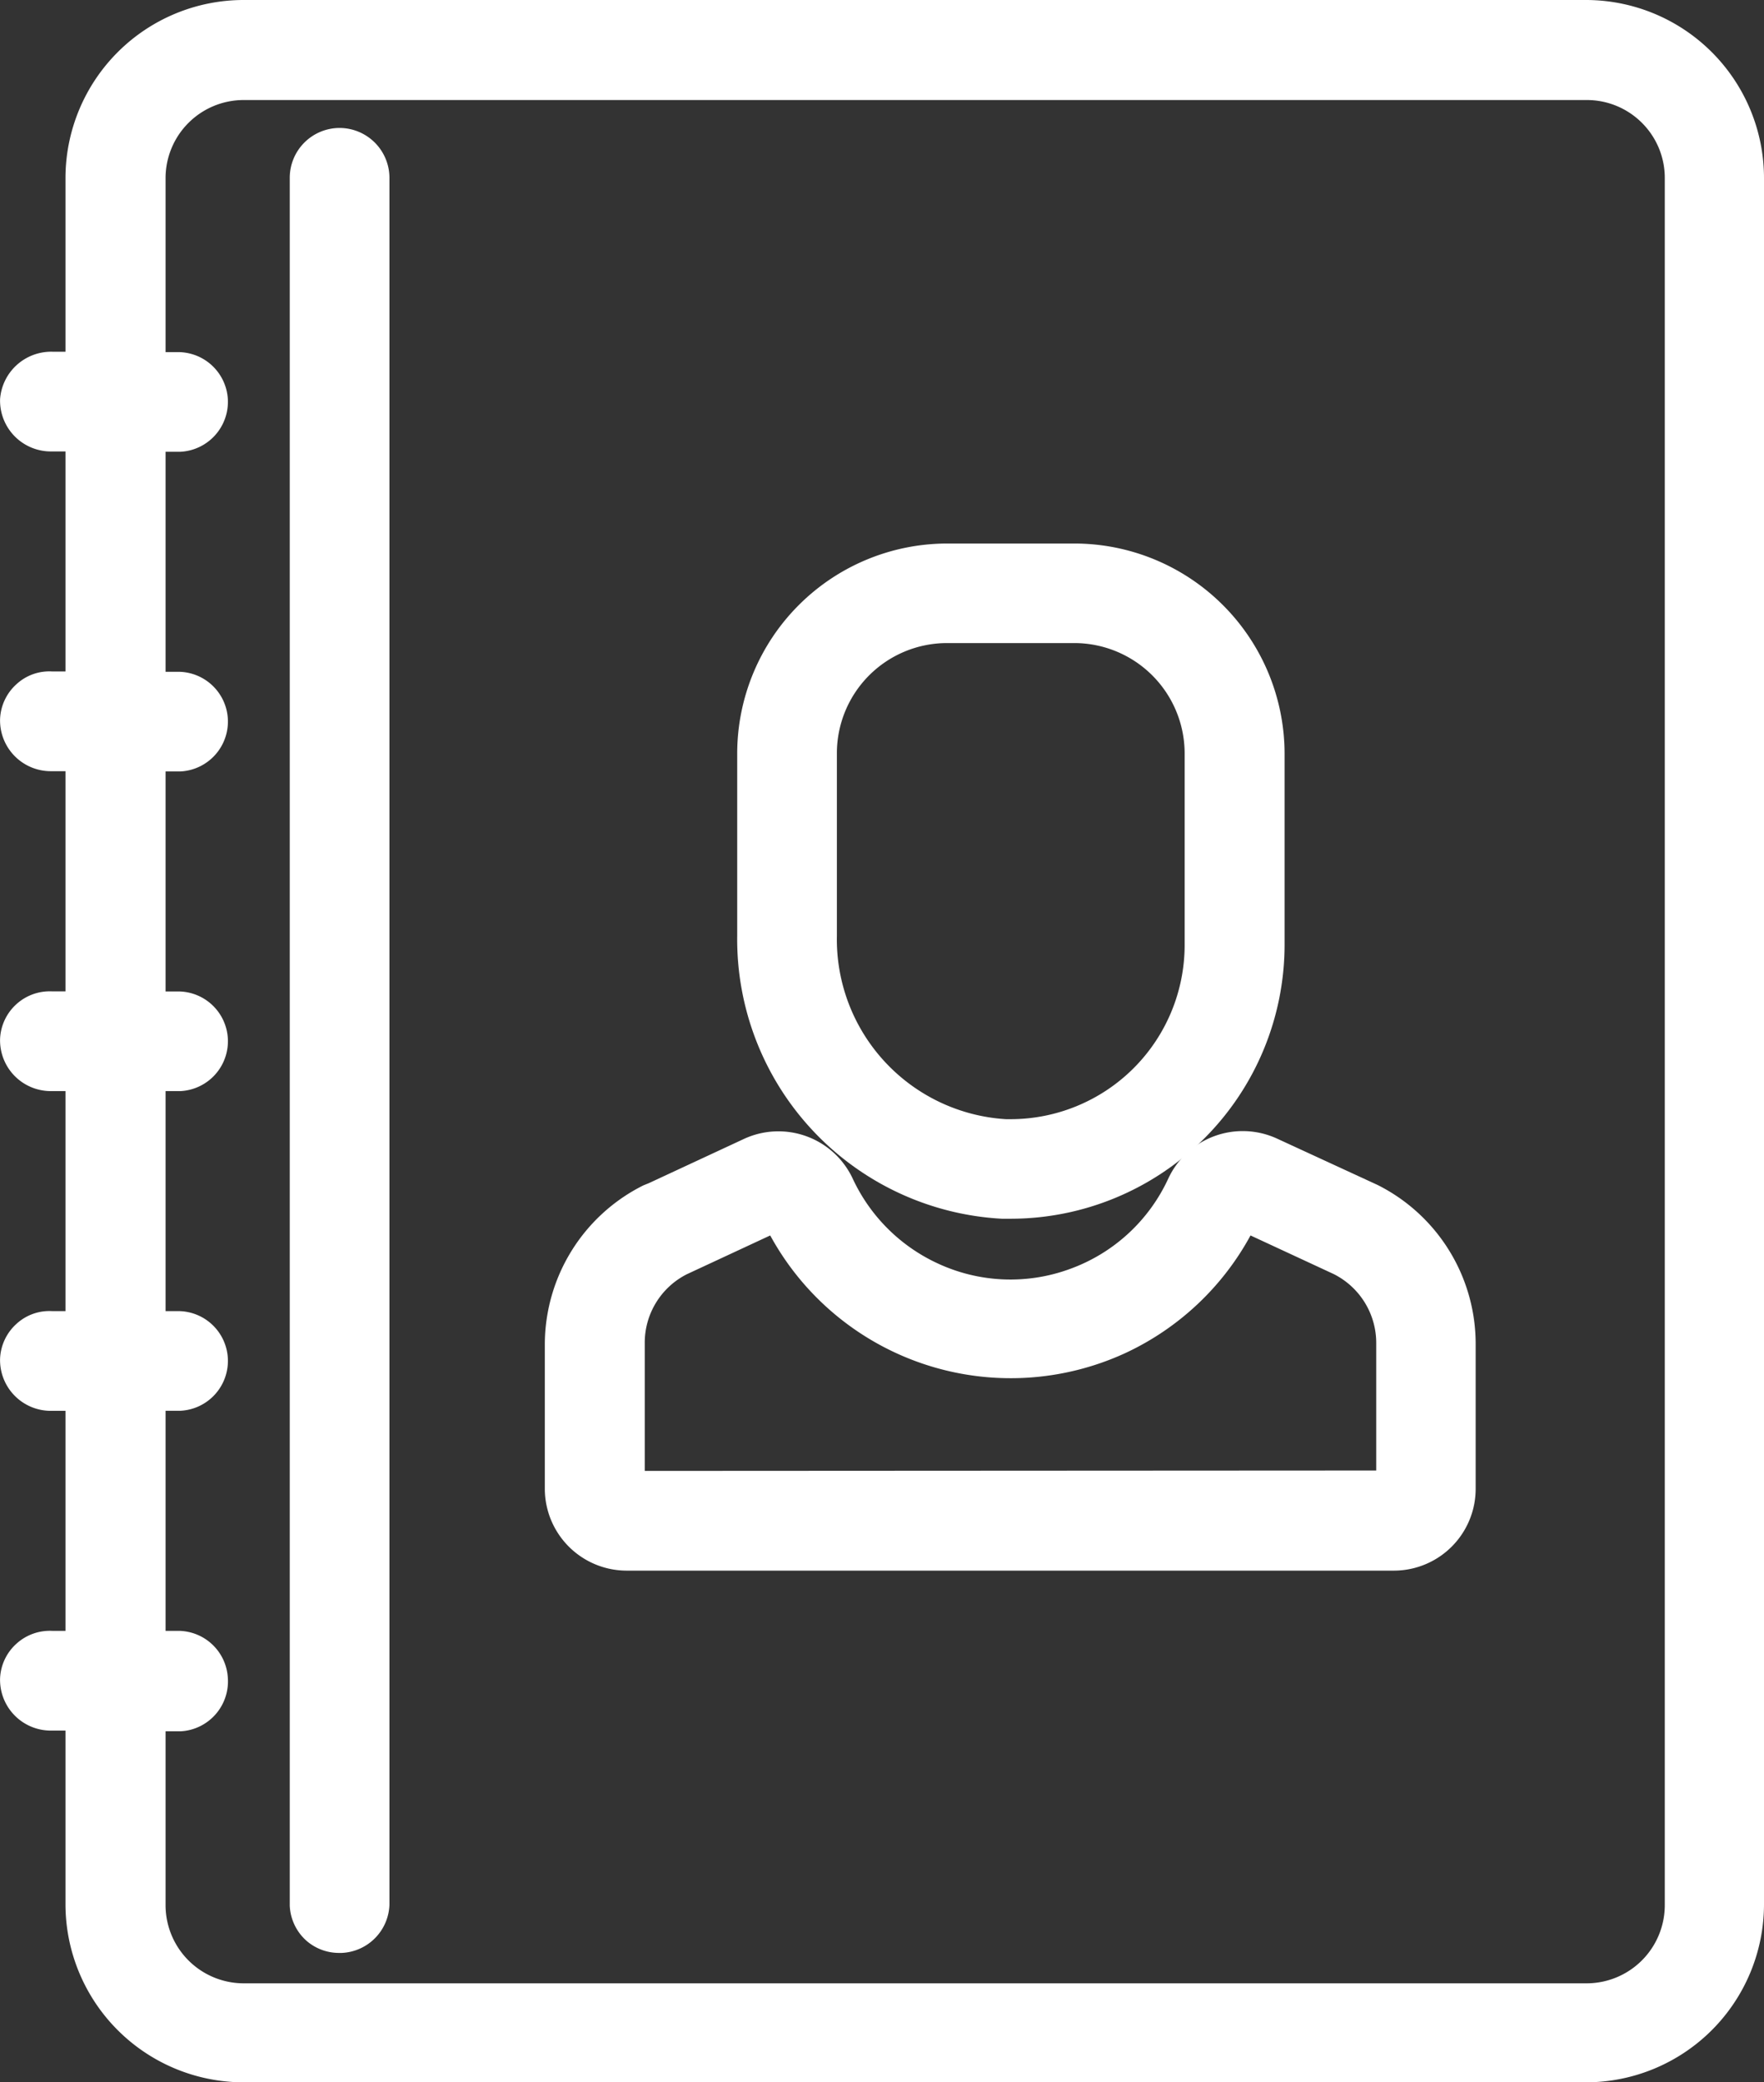 <svg xmlns="http://www.w3.org/2000/svg" width="22.172" height="26.165">
    <rect width="100%" height="100%" fill="#333333" stroke="none"/>
    <defs>
        <style>
            .cls-1{fill:#fff}
        </style>
    </defs>
    <g id="ic_address" transform="translate(63.943 -358.742)">
        <path id="Path_12123" data-name="Path 12123" class="cls-1" d="M-44.005 358.742h-16.878a2.24 2.24 0 0 0-2.237 2.234v2.186h-.164a.644.644 0 0 0-.658.594.639.639 0 0 0 .646.659h.176v2.765h-.164a.607.607 0 0 0-.452.16.623.623 0 0 0-.206.434.638.638 0 0 0 .646.659h.176v2.767h-.164a.624.624 0 0 0-.452.16.625.625 0 0 0-.206.434.638.638 0 0 0 .646.659h.176v2.765h-.164a.611.611 0 0 0-.452.16.625.625 0 0 0-.206.434.638.638 0 0 0 .646.659h.176v2.765h-.164a.624.624 0 0 0-.452.161.621.621 0 0 0-.206.433.638.638 0 0 0 .646.659h.176v2.186a2.24 2.24 0 0 0 2.235 2.234h16.88a2.239 2.239 0 0 0 2.234-2.234v-21.7a2.239 2.239 0 0 0-2.234-2.233zm-17.074 21.088a.627.627 0 0 0-.607-.594h-.176v-2.766h.189a.628.628 0 0 0 .594-.658.627.627 0 0 0-.607-.594h-.176v-2.765h.189a.628.628 0 0 0 .594-.659.627.627 0 0 0-.607-.593h-.176v-2.765h.189a.628.628 0 0 0 .594-.659.627.627 0 0 0-.607-.593h-.176v-2.765h.189a.629.629 0 0 0 .594-.659.628.628 0 0 0-.607-.593h-.176v-2.187a.982.982 0 0 1 .981-.981H-44a.979.979 0 0 1 .693.285.977.977 0 0 1 .289.7v21.7a.983.983 0 0 1-.98.981h-16.883a.983.983 0 0 1-.981-.981v-2.186h.189a.628.628 0 0 0 .594-.668z"/>
        <path id="Path_12124" data-name="Path 12124" class="cls-1" d="M-60.1 383.122a.623.623 0 0 0 .419.161h.033a.628.628 0 0 0 .6-.606v-21.7a.628.628 0 0 0-.626-.627.627.627 0 0 0-.627.627v21.712a.626.626 0 0 0 .201.433z"/>
        <path id="Path_12125" data-name="Path 12125" class="cls-1" d="M-56.067 378.479h9.644a1.029 1.029 0 0 0 1.028-1.028v-1.818a2.236 2.236 0 0 0-1.232-2l-1.269-.585a1.032 1.032 0 0 0-1.363.505 2.175 2.175 0 0 1-1.23 1.133 2.168 2.168 0 0 1-1.671-.069 2.191 2.191 0 0 1-1.065-1.064 1.031 1.031 0 0 0-1.365-.5l-1.2.558-.065.026a2.237 2.237 0 0 0-1.24 2v1.819a1.03 1.03 0 0 0 1.028 1.023zm.228-1.253v-1.6a.964.964 0 0 1 .53-.872l1.047-.487a3.444 3.444 0 0 0 4.466 1.477 3.442 3.442 0 0 0 1.571-1.477l1.043.484a.969.969 0 0 1 .537.877v1.593z"/>
        <path id="Path_12126" data-name="Path 12126" class="cls-1" d="M-51.35 374.057h.115a3.445 3.445 0 0 0 3.438-3.44v-2.412a2.644 2.644 0 0 0-2.638-2.633h-1.607a2.642 2.642 0 0 0-2.635 2.635v2.293a3.518 3.518 0 0 0 3.327 3.557zm-2.074-3.552v-2.3a1.385 1.385 0 0 1 1.381-1.382h1.607a1.388 1.388 0 0 1 1.383 1.382v2.415a2.189 2.189 0 0 1-2.186 2.186h-.06a2.264 2.264 0 0 1-2.125-2.301z"/>
    </g>
</svg>
